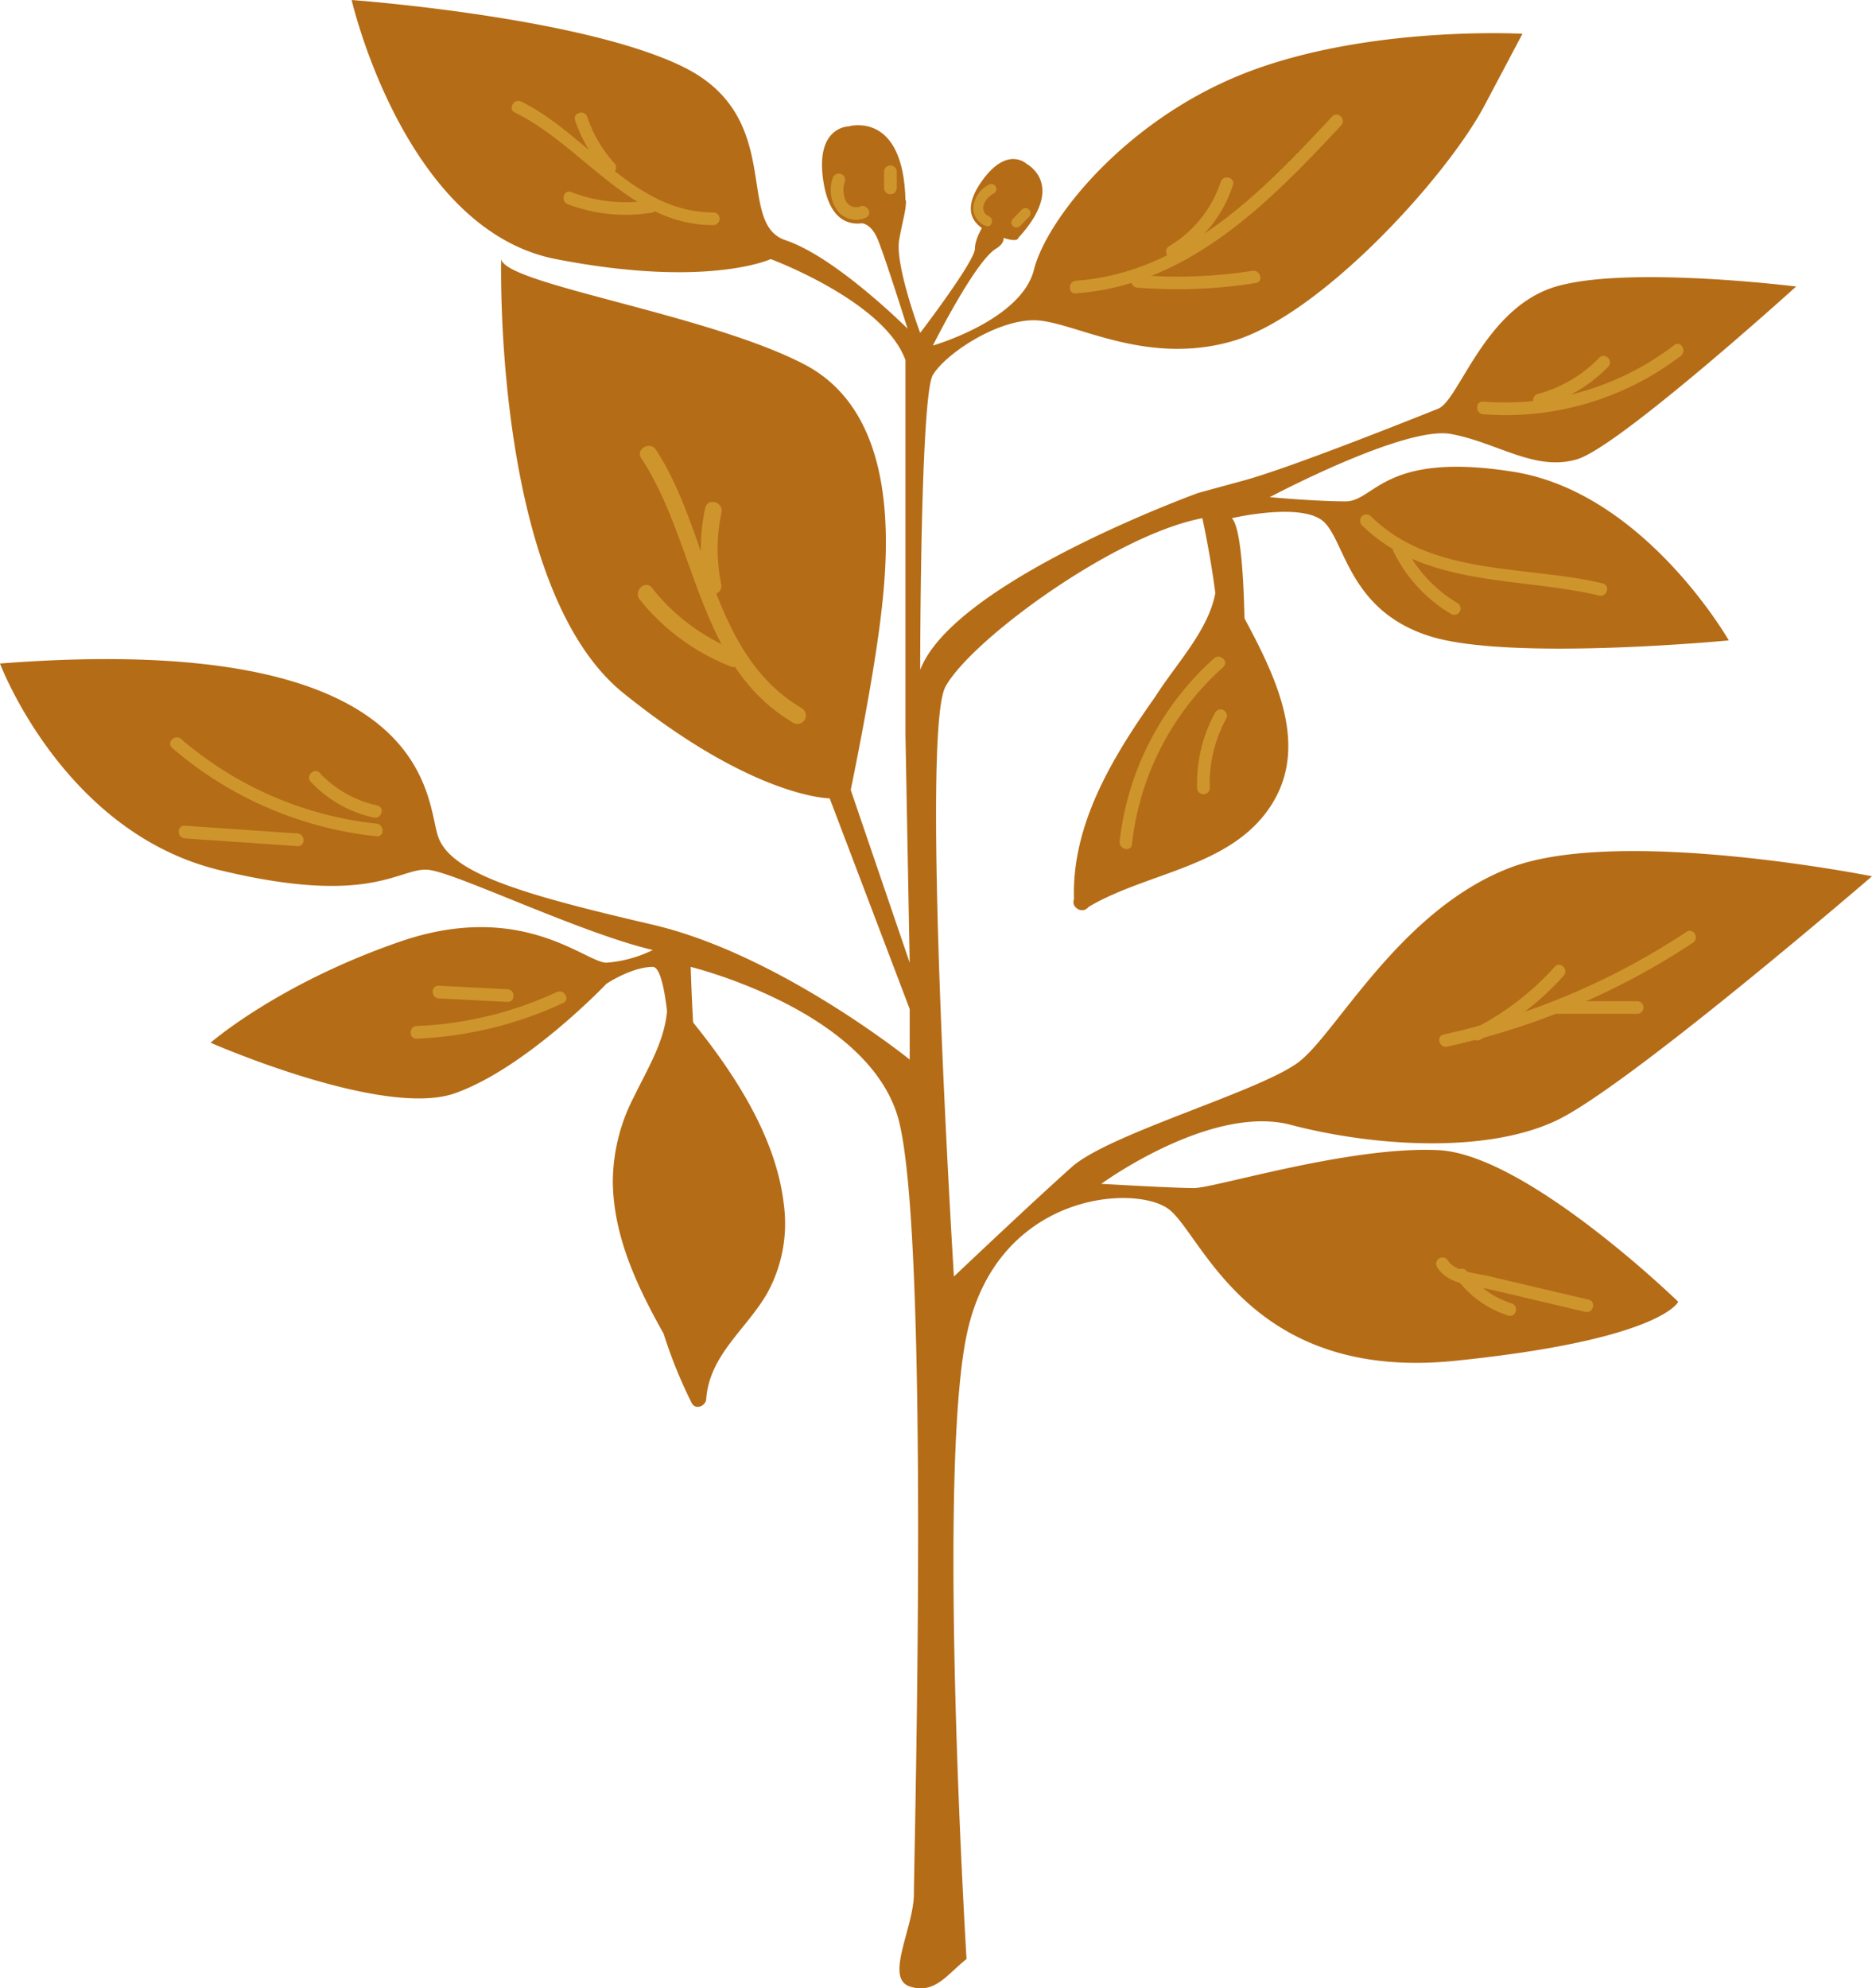 <svg xmlns="http://www.w3.org/2000/svg" width="266.034" height="282.468" viewBox="0 0 266.034 282.468"><defs><style>.a{fill:#b56c16;}.b{fill:#cf952d;}.c{fill:none;stroke:#ccc8d4;stroke-miterlimit:10;stroke-width:0.599px;}.d{fill:#428b27;}</style></defs><g transform="translate(-1003.5 -206)"><path class="a" d="M1173.175,374.778c-2.992,0-13.167-.6-13.167-.6s15.561-11.371,26.933-8.379,27.531,4.19,37.706-.6,44.887-34.713,44.887-34.713-35.91-7.183-51.471-1.2-24.539,23.341-29.925,27.531S1161.2,367,1155.819,371.785s-16.758,15.561-16.758,15.561-4.788-77.207-1.2-83.79,23.94-21.546,36.508-23.94c0,0,1.137,5.115,1.844,10.646-1,5.351-5.592,10.058-8.532,14.71-6.2,8.754-11.894,18.236-11.552,28.785-.01.033-.023.065-.034.1a1.048,1.048,0,0,0,.419,1.17,1.159,1.159,0,0,0,1.686-.189c8.467-5.021,20.533-5.631,26.121-14.711,5.215-8.476.361-18.186-3.963-26.281-.146-6.488-.592-13.021-1.8-14.228,0,0,10.174-2.394,13.167.6s3.591,12.569,14.963,16.16,42.493.6,42.493.6-11.97-20.947-30.523-23.94-19.751,4.19-23.941,4.19-10.773-.6-10.773-.6,19.153-10.174,25.736-8.977,11.97,5.386,17.955,3.591,31.122-24.539,31.122-24.539-23.94-2.992-34.114,0-13.766,16.16-16.758,17.357-20.948,8.379-27.532,10.174l-6.583,1.8s-34.713,12.568-39.5,25.137c0,0,0-38.9,1.8-41.895s8.978-7.781,14.364-7.781,15.561,6.584,28.13,2.993,30.524-23.342,35.91-33.516l5.387-10.175s-21.546-1.2-38.9,5.386-28.728,20.948-30.524,28.13-14.364,10.773-14.364,10.773,5.985-11.97,8.978-13.765-1.2-4.19-1.2-4.19-1.8,2.394-1.8,4.19-7.78,11.97-7.78,11.97-3.591-9.576-2.993-13.167,1.8-6.584,0-5.985-5.985,3.591-5.985,3.591,1.8-.6,2.993,2.394,4.189,12.568,4.189,12.568-10.174-10.174-17.356-12.568,0-17.357-14.364-24.539S1053.475,206,1053.475,206s7.481,32.618,29.027,36.808,30.524,0,30.524,0,16.16,5.985,19.152,14.364v53.267l.6,32.319-8.379-24.539s2.993-14.364,4.19-23.94,2.993-29.327-10.773-36.508-42.494-11.372-43.092-14.963c0,0-1.2,46.683,17.356,61.646s29.327,14.962,29.327,14.962l11.371,29.925v7.182s-18.553-14.962-36.508-19.152-28.728-7.182-30.524-12.568-.6-29.327-62.244-24.539c0,0,8.978,23.94,31.122,29.327s25.736-.6,29.925,0,21.546,8.977,31.721,11.371a17.906,17.906,0,0,1-6.584,1.8c-2.992,0-11.97-8.978-29.326-2.993s-26.933,14.364-26.933,14.364,24.539,10.773,34.713,7.182,21.546-15.561,21.546-15.561,3.591-2.394,6.584-2.394,2.992,26.334,2.992,28.728-6.583,3.591-5.386,5.387,1.2.6,5.386,3.591,4.19,2.992,6.584,0,7.182-.6,7.182-4.788-5.985,3.591-8.379-3.591-2.993-29.327-2.993-29.327,24.539,5.985,29.327,20.948,2.394,105.935,2.394,110.723-4.189,11.97-.6,13.167,5.387-1.8,8.08-3.891c0,0-4.189-68.229,0-88.578s23.94-21.546,28.728-17.955,11.372,24.539,40.7,21.546S1242,390.937,1242,390.937s-21.546-20.947-34.114-21.546S1176.168,374.778,1173.175,374.778Z"/><path class="b" d="M1209.155,354.688a102.963,102.963,0,0,0,34.933-14.763c.959-.635.061-2.19-.907-1.55a101.579,101.579,0,0,1-34.5,14.581c-1.129.247-.651,1.978.477,1.732Z"/><path class="b" d="M1207.691,385.944c1.539,2.6,5.289,2.7,7.942,3.325l13.155,3.1c1.124.265,1.6-1.466.477-1.731l-9.866-2.325-4.385-1.034c-1.608-.379-4.809-.617-5.772-2.241a.9.9,0,0,0-1.551.906Z"/><path class="b" d="M1197,280.566c8.982,8.915,22.381,7.337,33.769,10.043,1.123.267,1.6-1.464.477-1.732-11.02-2.617-24.3-.971-32.977-9.58a.9.9,0,0,0-1.269,1.269Z"/><path class="b" d="M1214.285,264.848a41,41,0,0,0,28.063-8.28c.907-.691.013-2.251-.907-1.551a39.5,39.5,0,0,1-27.156,8.036c-1.153-.089-1.147,1.707,0,1.795Z"/><path class="b" d="M1156.391,247.684c15.936-1.162,27.415-12.826,37.7-23.863.787-.844-.48-2.117-1.27-1.269-9.91,10.635-21.032,22.214-36.429,23.337-1.146.083-1.155,1.879,0,1.795Z"/><path class="b" d="M1104.93,236.184c-11.305.046-17.994-11.151-27.351-15.749-1.033-.508-1.944,1.04-.906,1.55,9.73,4.782,16.431,16.043,28.257,15.994a.9.9,0,0,0,0-1.795Z"/><path class="b" d="M1057.006,323.008a50.83,50.83,0,0,1-27.763-12.022c-.873-.75-2.148.515-1.27,1.269a52.942,52.942,0,0,0,29.033,12.549c1.148.123,1.139-1.674,0-1.8Z"/><path class="b" d="M1062.728,353.555a54.618,54.618,0,0,0,20.8-5.065c1.048-.486.137-2.034-.906-1.55a52.3,52.3,0,0,1-19.9,4.82c-1.151.049-1.157,1.845,0,1.795Z"/><path class="b" d="M1057.093,320.414a15.684,15.684,0,0,1-8.146-4.6c-.8-.84-2.064.431-1.269,1.27a17.379,17.379,0,0,0,8.938,5.063c1.126.249,1.607-1.482.477-1.732Z"/><path class="b" d="M1045.782,324.406l-16.021-1.1c-1.154-.079-1.149,1.716,0,1.8l16.021,1.1c1.153.079,1.148-1.717,0-1.8Z"/><path class="b" d="M1075.615,346.531l-9.763-.493c-1.155-.058-1.152,1.738,0,1.8l9.763.493c1.155.058,1.152-1.737,0-1.8Z"/><path class="b" d="M1095.634,234.485a21.448,21.448,0,0,1-10.962-1.2c-1.083-.409-1.55,1.326-.478,1.731a23.209,23.209,0,0,0,11.917,1.2c1.139-.174.655-1.9-.477-1.731Z"/><path class="b" d="M1090.816,229.2a18.731,18.731,0,0,1-3.855-6.583c-.368-1.088-2.1-.621-1.731.478a20.951,20.951,0,0,0,4.316,7.375c.775.86,2.041-.413,1.27-1.27Z"/><path class="b" d="M1117.47,306.625c-13.034-7.636-13.11-25.064-20.744-36.716-.843-1.287-2.944-.126-2.1,1.167,7.939,12.117,7.986,29.626,21.62,37.614a1.2,1.2,0,0,0,1.221-2.065Z"/><path class="b" d="M1107.934,298.348a28.644,28.644,0,0,1-11.79-8.839c-.967-1.206-2.685.472-1.727,1.667a31.016,31.016,0,0,0,12.889,9.488c1.427.575,2.048-1.744.628-2.316Z"/><path class="b" d="M1105.987,288.994a25.034,25.034,0,0,1,.044-10.193c.317-1.5-2-2.145-2.316-.628a28.009,28.009,0,0,0-.052,11.418c.306,1.516,2.628.914,2.324-.6Z"/><path class="b" d="M1165.127,246.857a70.89,70.89,0,0,0,16.839-.651c1.138-.179.654-1.91-.478-1.732a68.873,68.873,0,0,1-16.361.588c-1.152-.094-1.145,1.7,0,1.795Z"/><path class="b" d="M1170.518,242.548a18.751,18.751,0,0,0,8.2-10.242c.367-1.1-1.366-1.569-1.731-.477a16.829,16.829,0,0,1-7.378,9.169.9.9,0,0,0,.906,1.55Z"/><path class="b" d="M1222.456,263.721a20.871,20.871,0,0,0,9.588-5.62c.808-.827-.461-2.1-1.27-1.269a19.054,19.054,0,0,1-8.8,5.158.9.9,0,0,0,.477,1.731Z"/><path class="b" d="M1201.5,284.277a20.98,20.98,0,0,0,8.271,8.977.9.9,0,0,0,.906-1.55,19.3,19.3,0,0,1-7.626-8.333c-.5-1.04-2.051-.131-1.551.906Z"/><path class="b" d="M1213.851,353.7a40.566,40.566,0,0,0,11.863-9.084c.772-.856-.494-2.13-1.269-1.27a39.214,39.214,0,0,1-11.5,8.8c-1.031.523-.123,2.072.906,1.551Z"/><path class="b" d="M1224.969,350.032h11.187a.9.9,0,0,0,0-1.8h-11.187a.9.9,0,0,0,0,1.8Z"/><path class="b" d="M1210.433,387.533a14.569,14.569,0,0,0,7.409,5.361c1.1.354,1.576-1.379.478-1.731a12.538,12.538,0,0,1-6.337-4.536c-.676-.922-2.235-.028-1.55.906Z"/><path class="c" d="M1123.209,233.571a3.344,3.344,0,0,0,3.773,2.007"/><path class="a" d="M1128.288,237.122c-1.772.665-6.584,2.394-7.781-5.386s3.591-7.781,3.591-7.781,7.781-2.333,8.08,10.505C1132.178,234.46,1133.076,235.327,1128.288,237.122Z"/><path class="b" d="M1121.851,231.26a5.1,5.1,0,0,0,.774,4.833,3.384,3.384,0,0,0,3.95.813c1.048-.483.137-2.031-.906-1.551a1.637,1.637,0,0,1-1.927-.745,3.639,3.639,0,0,1-.16-2.873.9.9,0,0,0-1.731-.477Z"/><path class="b" d="M1129.139,230.4v2.3a.9.9,0,0,0,1.8,0v-2.3a.9.9,0,0,0-1.8,0Z"/><path class="a" d="M1144.494,239.176c-1.388-.6-5.115-2.278-1.485-7.417s6.384-2.481,6.384-2.481,5.769,2.977-1.184,10.526C1148.209,239.8,1148.244,240.8,1144.494,239.176Z"/><path class="b" d="M1144.046,232.232a4.076,4.076,0,0,0-2.237,3.209,2.7,2.7,0,0,0,1.82,2.66c.871.3,1.206-1.092.339-1.4a1.311,1.311,0,0,1-.7-1.5,2.913,2.913,0,0,1,1.5-1.741.718.718,0,0,0-.73-1.235Z"/><path class="b" d="M1148.715,235.783l-1.278,1.324a.718.718,0,0,0,1.032,1l1.278-1.323a.718.718,0,0,0-1.032-1Z"/><path class="d" d="M1098.577,353.054a163.662,163.662,0,0,0,12.512,22.924c.779,1.191,2.7.08,1.917-1.12a163.827,163.827,0,0,1-12.513-22.924c-.581-1.3-2.495-.174-1.916,1.12Z"/><path class="a" d="M1114.888,377.073c-1.133-9.824-7.343-19.041-13.445-26.509a.884.884,0,0,0-1.03-.316,14.877,14.877,0,0,0-.187-4.857c-.286-1.4-2.426-.807-2.141.59,1.2,5.885-2.06,10.822-4.517,15.875A26.384,26.384,0,0,0,1090.59,374c.125,7.764,3.48,14.8,7.215,21.46a66.958,66.958,0,0,0,3.992,9.847c.53,1.058,2,.453,2.068-.56.444-6.275,5.761-9.948,8.674-15.045A20.533,20.533,0,0,0,1114.888,377.073Z"/><path class="b" d="M1176.038,299.526a41,41,0,0,0-13.422,26c-.128,1.133,1.617,1.567,1.746.417a39.5,39.5,0,0,1,12.974-25.174c.86-.771-.441-2.009-1.3-1.241Z"/><path class="b" d="M1176.2,307.208a20.883,20.883,0,0,0-2.569,10.812.9.9,0,0,0,1.795-.039,19.054,19.054,0,0,1,2.355-9.921.9.9,0,0,0-1.581-.852Z"/></g></svg>